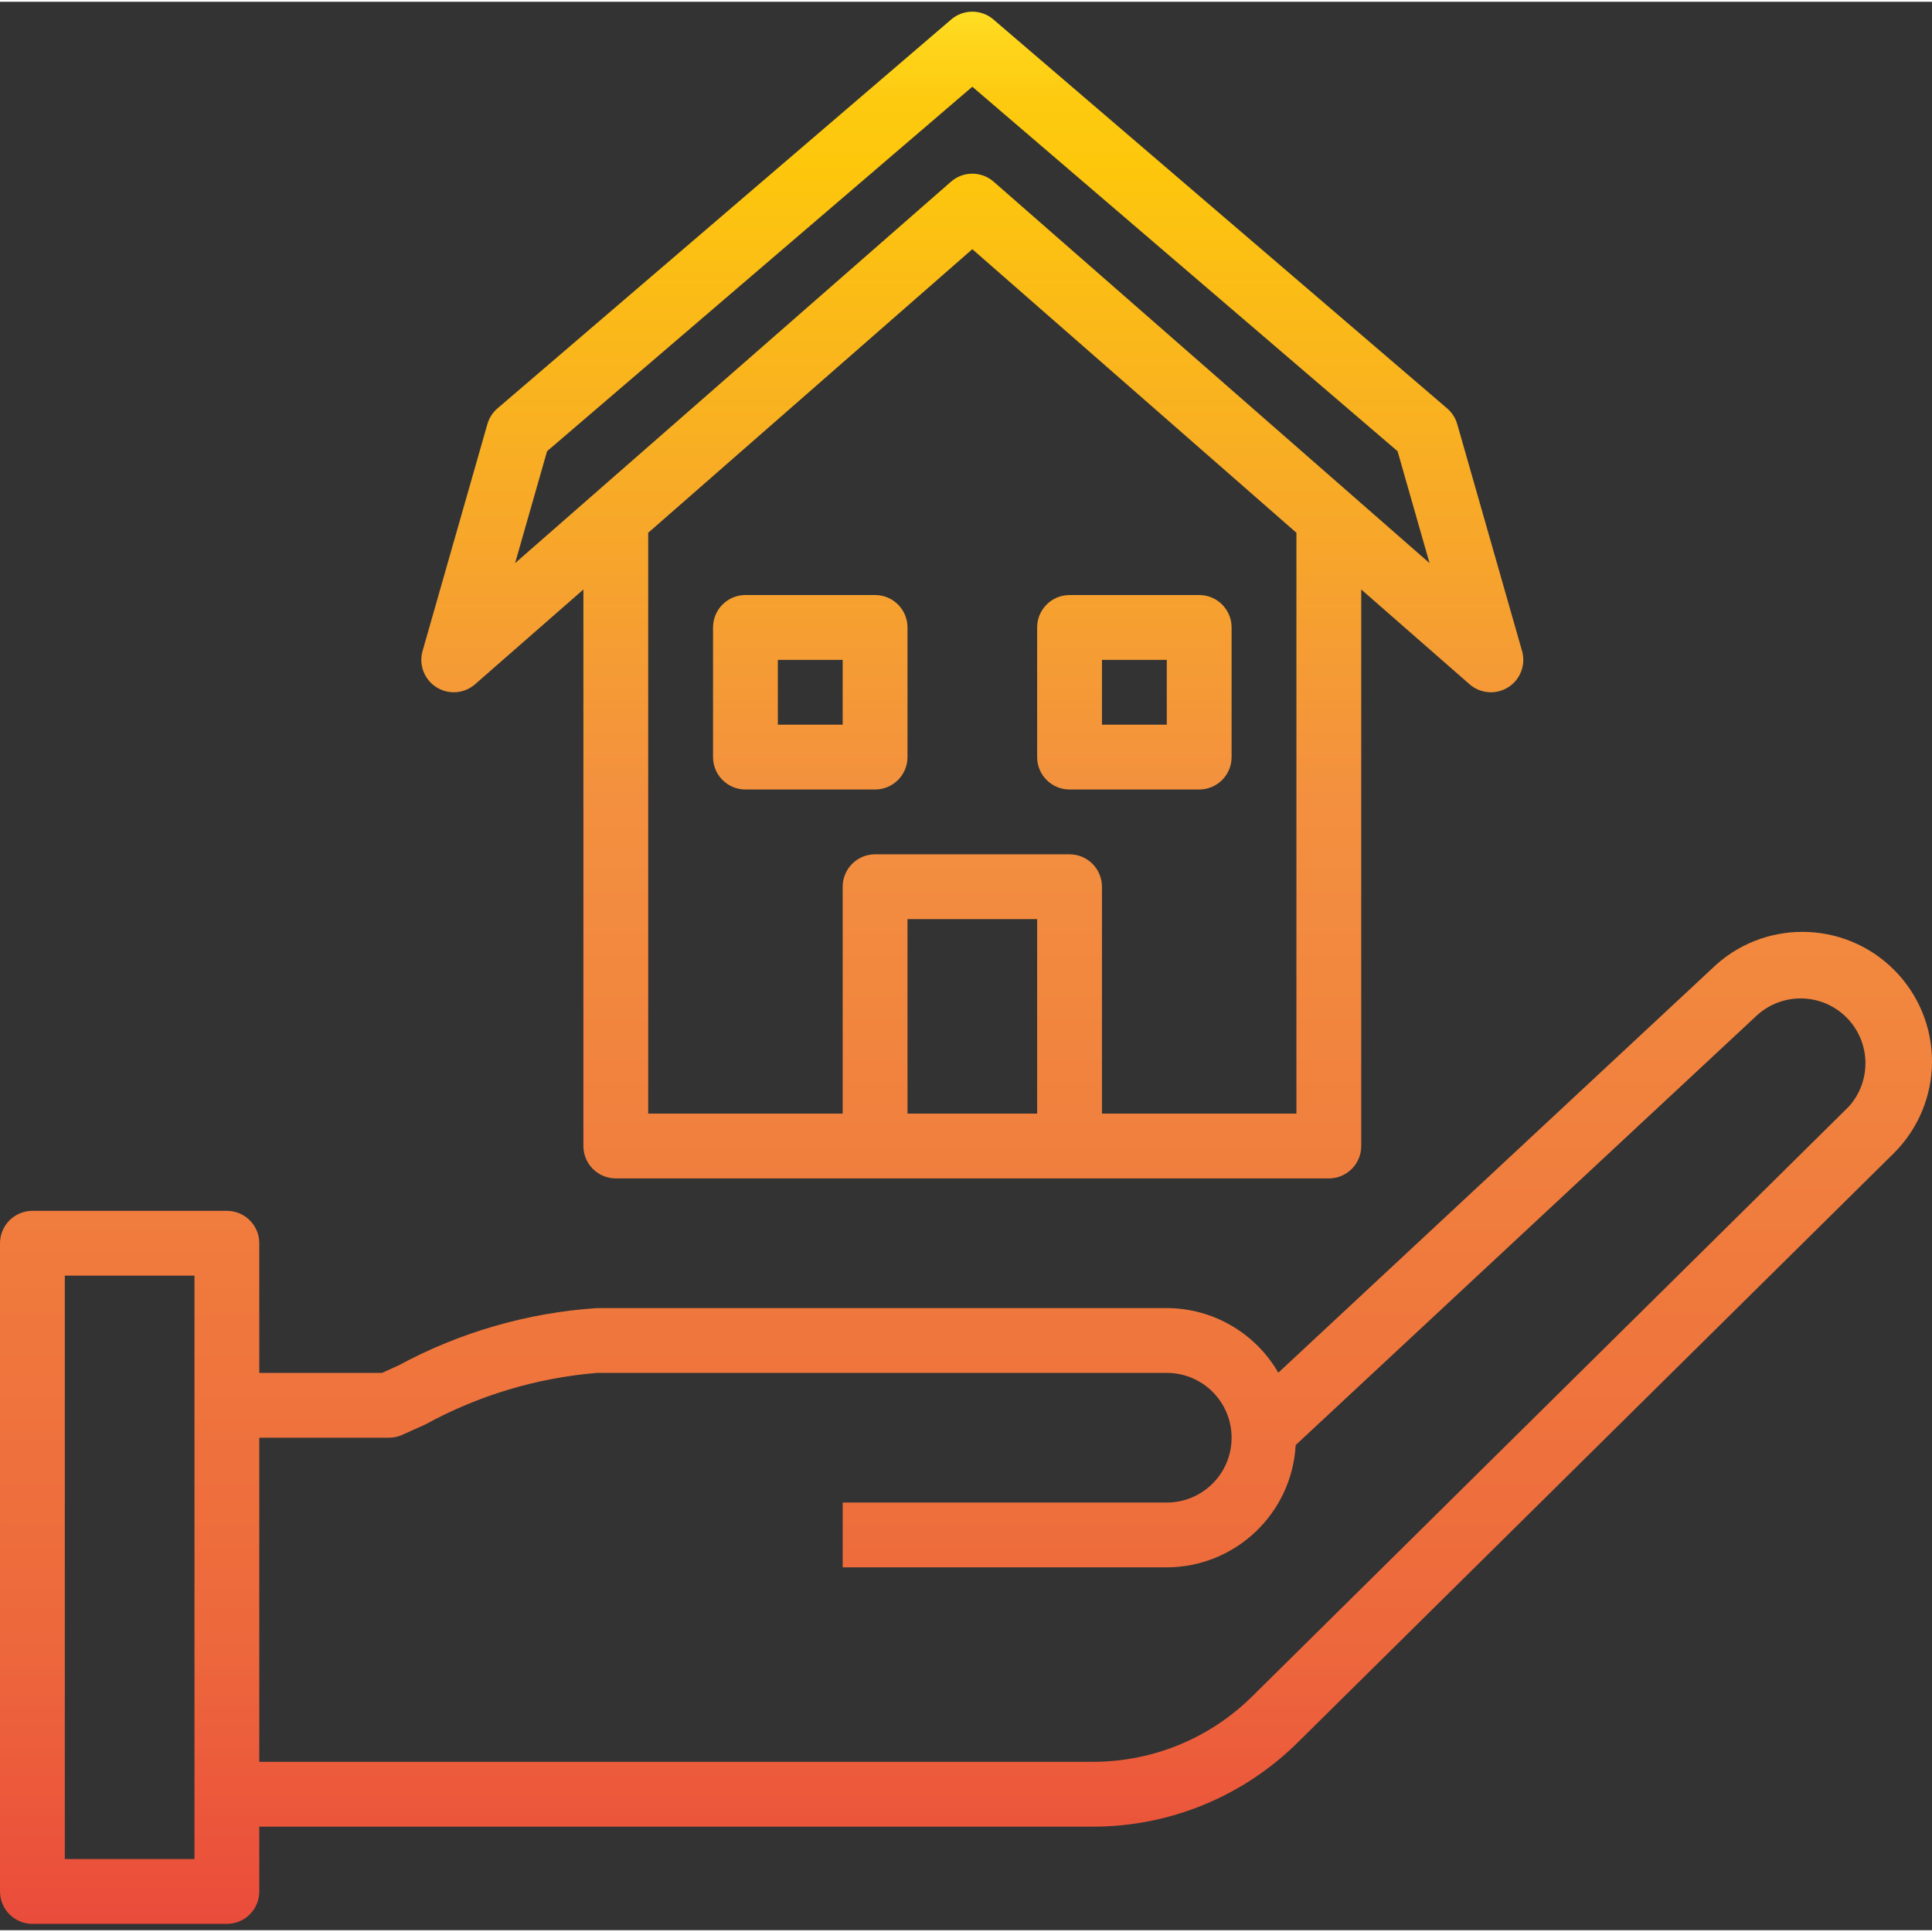 <svg height="476pt" viewBox="0 -2 476.881 476" width="476pt" xmlns="http://www.w3.org/2000/svg" xmlns:xlink="http://www.w3.org/1999/xlink"><rect x="0" y="-2" width="476.881" height="476" fill="#333333" stroke="none"/><linearGradient id="a"><stop offset="0" stop-color="#fff33b"/><stop offset=".014" stop-color="#fee72e"/><stop offset=".042" stop-color="#fed51b"/><stop offset=".07" stop-color="#fdca10"/><stop offset=".1" stop-color="#fdc70c"/><stop offset=".4" stop-color="#f3903f"/><stop offset=".8" stop-color="#ed683c"/><stop offset="1" stop-color="#e93e3a"/></linearGradient><linearGradient id="b" gradientUnits="userSpaceOnUse" x1="240" x2="240" xlink:href="#a" y1="-14.127" y2="506.761"/><linearGradient id="c" gradientUnits="userSpaceOnUse" x1="200" x2="200" xlink:href="#a" y1="-14.127" y2="506.761"/><linearGradient id="d" gradientUnits="userSpaceOnUse" x1="280" x2="280" xlink:href="#a" y1="-14.127" y2="506.761"/><linearGradient id="e" gradientUnits="userSpaceOnUse" x1="238.44" x2="238.44" xlink:href="#a" y1="-14.127" y2="506.761"/><path d="m107.719 167.191c2.996 1.898 6.879 1.598 9.547-.734l26.734-23.391v137.367c0 4.418 3.582 8 8 8h176c4.418 0 8-3.582 8-8v-137.367l26.734 23.391c2.672 2.336 6.559 2.633 9.551.734 2.996-1.898 4.383-5.539 3.41-8.949l-16-56c-.434-1.512-1.301-2.859-2.496-3.883l-112-96c-2.992-2.559-7.406-2.559-10.398 0l-112 96c-1.195 1.023-2.062 2.371-2.496 3.883l-16 56c-.973 3.41.418 7.055 3.414 8.949zm148.281 105.242h-32v-48h32zm64 0h-48v-56c0-4.418-3.582-8-8-8h-48c-4.418 0-8 3.582-8 8v56h-48v-143.367l80-70 80 70zm-184.969-163.496 104.969-89.969 104.969 89.969 7.887 27.617-107.59-94.145c-3.016-2.637-7.516-2.637-10.531 0l-107.59 94.145zm0 0" fill="url(#b)"/><path d="m216 144.434h-32c-4.418 0-8 3.582-8 8v32c0 4.418 3.582 8 8 8h32c4.418 0 8-3.582 8-8v-32c0-4.418-3.582-8-8-8zm-8 32h-16v-16h16zm0 0" fill="url(#c)"/><path d="m264 192.434h32c4.418 0 8-3.582 8-8v-32c0-4.418-3.582-8-8-8h-32c-4.418 0-8 3.582-8 8v32c0 4.418 3.582 8 8 8zm8-32h16v16h-16zm0 0" fill="url(#d)"/><path d="m467.496 236.93c-12.418-12.398-32.5-12.484-45.023-.191l-106.945 99.648c-5.68-9.844-16.164-15.918-27.527-15.953h-140.602c-17.18 1.141-33.91 5.973-49.055 14.168l-4.062 1.832h-30.281v-32c0-4.418-3.582-8-8-8h-48c-4.418 0-8 3.582-8 8v160c0 4.418 3.582 8 8 8h48c4.418 0 8-3.582 8-8v-16h205.68c18.977.043 37.191-7.438 50.664-20.801l147.152-145.465c6.008-5.992 9.387-14.133 9.387-22.617 0-8.488-3.379-16.629-9.387-22.621zm-419.496 219.504h-32v-144h32zm408.215-185.602-147.109 145.434c-10.488 10.391-24.664 16.203-39.426 16.168h-205.68v-80h32c1.117 0 2.227-.234 3.246-.688l5.699-2.562c13.098-7.184 27.562-11.531 42.453-12.75h140.602c8.836 0 16 7.164 16 16 0 8.836-7.164 16-16 16h-80v16h80c16.926-.043 30.883-13.281 31.816-30.184l113.785-106c6.301-5.82 16.074-5.633 22.148.426 6.074 6.059 6.289 15.828.488 22.148zm0 0" fill="url(#e)"/></svg>